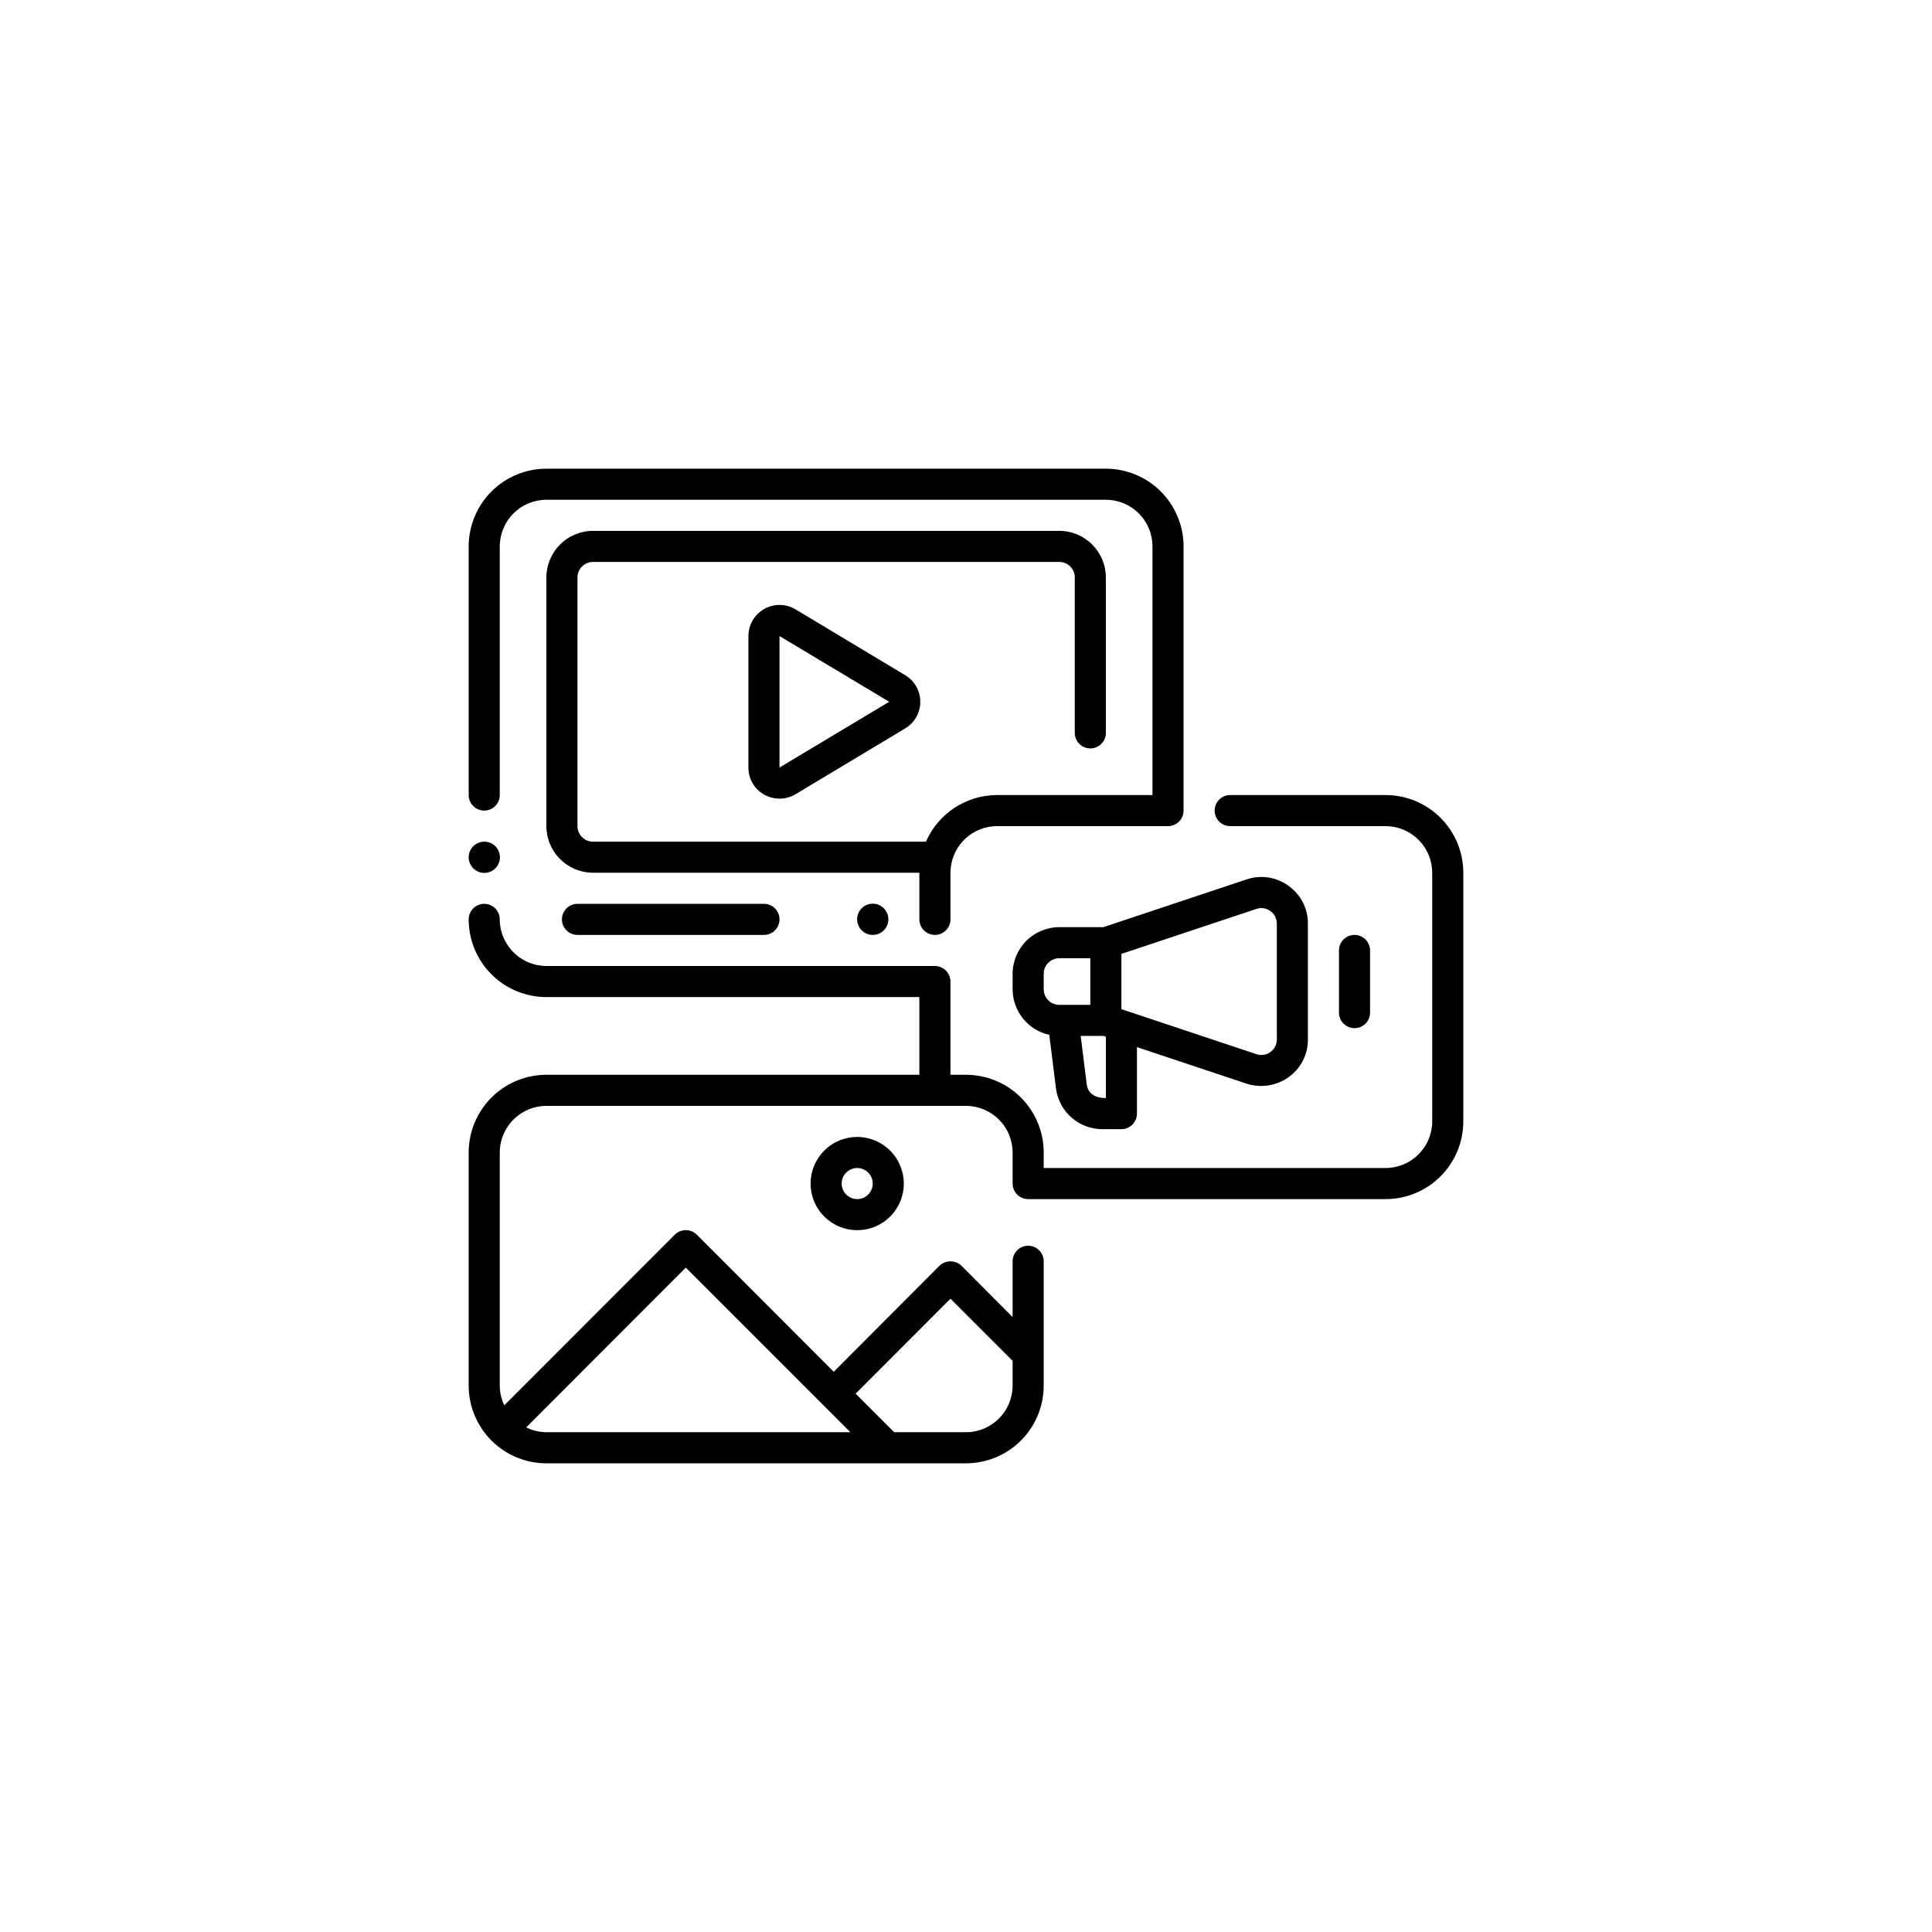 <svg xmlns="http://www.w3.org/2000/svg" xmlns:xlink="http://www.w3.org/1999/xlink" width="1080" zoomAndPan="magnify" viewBox="0 0 810 810" height="1080" preserveAspectRatio="xMidYMid meet" version="1.0"><defs><clipPath id="61aee55f05"><path d="M 196.496 196.496 L 497 196.496 L 497 392 L 196.496 392 Z M 196.496 196.496 " clip-rule="nonzero"/></clipPath><clipPath id="f7904c3ad7"><path d="M 196.496 333 L 613.496 333 L 613.496 613.496 L 196.496 613.496 Z M 196.496 333 " clip-rule="nonzero"/></clipPath><clipPath id="c71933dee5"><path d="M 196.496 352 L 210 352 L 210 366 L 196.496 366 Z M 196.496 352 " clip-rule="nonzero"/></clipPath></defs><g clip-path="url(#61aee55f05)"><path fill="#000000" d="M 203.012 339.84 C 203.441 339.84 203.863 339.801 204.285 339.715 C 204.703 339.633 205.109 339.508 205.508 339.344 C 205.902 339.184 206.277 338.98 206.633 338.742 C 206.988 338.504 207.316 338.234 207.621 337.934 C 207.922 337.629 208.191 337.301 208.43 336.945 C 208.668 336.59 208.871 336.215 209.031 335.82 C 209.195 335.422 209.32 335.016 209.402 334.598 C 209.488 334.176 209.527 333.754 209.527 333.324 L 209.527 229.074 C 209.527 228.434 209.562 227.797 209.625 227.16 C 209.688 226.523 209.781 225.891 209.906 225.262 C 210.035 224.637 210.188 224.016 210.375 223.402 C 210.562 222.793 210.777 222.191 211.023 221.598 C 211.27 221.008 211.543 220.43 211.844 219.867 C 212.145 219.301 212.473 218.754 212.828 218.223 C 213.188 217.688 213.566 217.176 213.973 216.68 C 214.379 216.188 214.809 215.715 215.262 215.262 C 215.715 214.809 216.188 214.379 216.68 213.973 C 217.176 213.566 217.688 213.188 218.223 212.828 C 218.754 212.473 219.301 212.145 219.867 211.844 C 220.43 211.543 221.008 211.27 221.598 211.023 C 222.191 210.777 222.793 210.562 223.402 210.375 C 224.016 210.188 224.637 210.035 225.262 209.906 C 225.891 209.781 226.523 209.688 227.16 209.625 C 227.797 209.562 228.434 209.527 229.074 209.527 L 463.637 209.527 C 464.277 209.527 464.918 209.562 465.555 209.625 C 466.191 209.688 466.82 209.781 467.449 209.906 C 468.078 210.035 468.695 210.188 469.309 210.375 C 469.922 210.562 470.523 210.777 471.113 211.023 C 471.707 211.27 472.281 211.543 472.848 211.844 C 473.41 212.145 473.961 212.473 474.492 212.828 C 475.023 213.188 475.539 213.566 476.031 213.973 C 476.527 214.379 477 214.809 477.453 215.262 C 477.906 215.715 478.336 216.188 478.742 216.68 C 479.145 217.176 479.527 217.688 479.883 218.223 C 480.238 218.754 480.566 219.301 480.871 219.867 C 481.172 220.43 481.445 221.008 481.691 221.598 C 481.938 222.191 482.152 222.793 482.336 223.402 C 482.523 224.016 482.68 224.637 482.805 225.262 C 482.93 225.891 483.023 226.523 483.09 227.16 C 483.152 227.797 483.184 228.434 483.184 229.074 L 483.184 333.324 L 418.027 333.324 C 416.453 333.328 414.887 333.445 413.332 333.672 C 411.773 333.902 410.238 334.242 408.73 334.695 C 407.223 335.148 405.754 335.707 404.328 336.371 C 402.898 337.035 401.527 337.797 400.211 338.66 C 398.895 339.523 397.648 340.477 396.469 341.523 C 395.289 342.566 394.191 343.691 393.176 344.895 C 392.16 346.098 391.238 347.367 390.406 348.703 C 389.574 350.039 388.844 351.43 388.215 352.871 L 248.621 352.871 C 248.195 352.871 247.77 352.828 247.352 352.746 C 246.934 352.664 246.523 352.539 246.129 352.375 C 245.734 352.211 245.359 352.012 245.004 351.773 C 244.648 351.535 244.32 351.266 244.016 350.961 C 243.715 350.66 243.445 350.332 243.207 349.977 C 242.969 349.621 242.77 349.242 242.605 348.848 C 242.441 348.453 242.316 348.047 242.234 347.629 C 242.148 347.207 242.105 346.785 242.105 346.355 L 242.105 242.105 C 242.105 241.68 242.148 241.254 242.234 240.836 C 242.316 240.418 242.441 240.008 242.605 239.613 C 242.77 239.219 242.969 238.844 243.207 238.488 C 243.445 238.133 243.715 237.805 244.016 237.5 C 244.32 237.199 244.648 236.93 245.004 236.691 C 245.359 236.453 245.734 236.254 246.129 236.09 C 246.523 235.926 246.934 235.801 247.352 235.719 C 247.77 235.633 248.195 235.59 248.621 235.59 L 444.09 235.59 C 444.52 235.59 444.941 235.633 445.363 235.719 C 445.781 235.801 446.188 235.926 446.582 236.09 C 446.977 236.254 447.355 236.453 447.711 236.691 C 448.066 236.93 448.395 237.199 448.695 237.5 C 449 237.805 449.27 238.133 449.508 238.488 C 449.742 238.844 449.945 239.219 450.109 239.613 C 450.273 240.008 450.395 240.418 450.48 240.836 C 450.562 241.254 450.605 241.68 450.605 242.105 L 450.605 307.262 C 450.605 307.691 450.648 308.113 450.73 308.535 C 450.816 308.953 450.938 309.359 451.102 309.758 C 451.266 310.152 451.469 310.527 451.703 310.883 C 451.941 311.238 452.211 311.566 452.516 311.871 C 452.816 312.172 453.148 312.441 453.504 312.68 C 453.859 312.918 454.234 313.117 454.629 313.281 C 455.023 313.445 455.43 313.57 455.852 313.652 C 456.27 313.738 456.695 313.777 457.121 313.777 C 457.551 313.777 457.973 313.738 458.395 313.652 C 458.812 313.57 459.219 313.445 459.617 313.281 C 460.012 313.117 460.387 312.918 460.742 312.68 C 461.098 312.441 461.426 312.172 461.73 311.871 C 462.031 311.566 462.301 311.238 462.539 310.883 C 462.777 310.527 462.977 310.152 463.141 309.758 C 463.305 309.359 463.43 308.953 463.512 308.535 C 463.598 308.113 463.637 307.691 463.637 307.262 L 463.637 242.105 C 463.637 241.465 463.605 240.828 463.543 240.191 C 463.477 239.555 463.383 238.922 463.258 238.293 C 463.133 237.668 462.977 237.047 462.789 236.434 C 462.605 235.824 462.391 235.223 462.145 234.629 C 461.898 234.039 461.625 233.461 461.324 232.898 C 461.02 232.332 460.691 231.785 460.336 231.254 C 459.98 230.719 459.598 230.207 459.195 229.711 C 458.789 229.219 458.359 228.746 457.906 228.293 C 457.453 227.84 456.98 227.41 456.484 227.004 C 455.988 226.598 455.477 226.219 454.945 225.859 C 454.414 225.504 453.863 225.176 453.301 224.875 C 452.734 224.574 452.16 224.301 451.566 224.055 C 450.977 223.809 450.375 223.594 449.762 223.406 C 449.148 223.219 448.531 223.066 447.902 222.938 C 447.273 222.812 446.645 222.719 446.008 222.656 C 445.371 222.594 444.73 222.559 444.09 222.559 L 248.621 222.559 C 247.98 222.559 247.344 222.594 246.707 222.656 C 246.07 222.719 245.438 222.812 244.809 222.938 C 244.184 223.066 243.562 223.219 242.949 223.406 C 242.34 223.594 241.738 223.809 241.145 224.055 C 240.555 224.301 239.977 224.574 239.414 224.875 C 238.848 225.176 238.301 225.504 237.77 225.859 C 237.234 226.219 236.723 226.598 236.227 227.004 C 235.734 227.41 235.262 227.84 234.809 228.293 C 234.355 228.746 233.926 229.219 233.52 229.711 C 233.113 230.207 232.734 230.719 232.375 231.254 C 232.02 231.785 231.691 232.332 231.391 232.898 C 231.09 233.461 230.816 234.039 230.57 234.629 C 230.324 235.223 230.109 235.824 229.922 236.434 C 229.734 237.047 229.582 237.668 229.453 238.293 C 229.328 238.922 229.234 239.555 229.172 240.191 C 229.109 240.828 229.074 241.465 229.074 242.105 L 229.074 346.355 C 229.074 346.996 229.109 347.637 229.172 348.273 C 229.234 348.91 229.328 349.539 229.453 350.168 C 229.582 350.797 229.734 351.414 229.922 352.027 C 230.109 352.641 230.324 353.242 230.57 353.832 C 230.816 354.426 231.09 355 231.391 355.566 C 231.691 356.129 232.02 356.68 232.375 357.211 C 232.734 357.742 233.113 358.258 233.52 358.75 C 233.926 359.246 234.355 359.719 234.809 360.172 C 235.262 360.625 235.734 361.055 236.227 361.461 C 236.723 361.863 237.234 362.246 237.77 362.602 C 238.301 362.957 238.848 363.285 239.414 363.59 C 239.977 363.891 240.555 364.164 241.145 364.41 C 241.738 364.656 242.34 364.871 242.949 365.055 C 243.562 365.242 244.184 365.398 244.809 365.523 C 245.438 365.648 246.07 365.742 246.707 365.809 C 247.344 365.871 247.98 365.902 248.621 365.902 L 385.449 365.902 L 385.449 385.449 C 385.449 385.879 385.492 386.301 385.574 386.723 C 385.66 387.141 385.781 387.547 385.945 387.945 C 386.109 388.34 386.312 388.715 386.547 389.07 C 386.785 389.426 387.055 389.754 387.359 390.059 C 387.66 390.359 387.992 390.629 388.348 390.867 C 388.703 391.105 389.078 391.305 389.473 391.469 C 389.867 391.633 390.273 391.758 390.695 391.84 C 391.113 391.926 391.539 391.965 391.965 391.965 C 392.395 391.965 392.816 391.926 393.238 391.84 C 393.656 391.758 394.062 391.633 394.461 391.469 C 394.855 391.305 395.23 391.105 395.586 390.867 C 395.941 390.629 396.27 390.359 396.574 390.059 C 396.875 389.754 397.145 389.426 397.383 389.07 C 397.621 388.715 397.82 388.34 397.984 387.945 C 398.148 387.547 398.273 387.141 398.355 386.723 C 398.441 386.301 398.48 385.879 398.48 385.449 L 398.48 365.902 C 398.48 365.262 398.516 364.625 398.578 363.988 C 398.641 363.352 398.734 362.719 398.859 362.09 C 398.988 361.465 399.141 360.844 399.328 360.23 C 399.516 359.621 399.73 359.02 399.977 358.426 C 400.223 357.836 400.496 357.258 400.797 356.695 C 401.098 356.129 401.426 355.582 401.781 355.051 C 402.141 354.516 402.52 354.004 402.926 353.508 C 403.332 353.016 403.762 352.543 404.215 352.09 C 404.668 351.637 405.141 351.207 405.633 350.801 C 406.129 350.395 406.641 350.016 407.176 349.656 C 407.707 349.301 408.254 348.973 408.82 348.672 C 409.383 348.371 409.961 348.098 410.551 347.852 C 411.145 347.605 411.746 347.391 412.355 347.203 C 412.969 347.016 413.59 346.863 414.215 346.734 C 414.844 346.609 415.477 346.516 416.113 346.453 C 416.75 346.391 417.387 346.355 418.027 346.355 L 489.699 346.355 C 490.129 346.355 490.551 346.316 490.973 346.23 C 491.391 346.148 491.797 346.023 492.195 345.859 C 492.59 345.699 492.965 345.496 493.32 345.258 C 493.676 345.02 494.004 344.75 494.309 344.449 C 494.609 344.145 494.879 343.816 495.117 343.461 C 495.355 343.105 495.559 342.73 495.719 342.336 C 495.883 341.938 496.008 341.531 496.09 341.113 C 496.176 340.691 496.215 340.27 496.215 339.84 L 496.215 229.074 C 496.215 228.008 496.16 226.945 496.055 225.883 C 495.949 224.82 495.793 223.77 495.582 222.723 C 495.375 221.676 495.113 220.645 494.805 219.621 C 494.496 218.602 494.137 217.598 493.727 216.613 C 493.316 215.629 492.863 214.664 492.359 213.727 C 491.855 212.785 491.309 211.871 490.715 210.984 C 490.121 210.098 489.488 209.242 488.809 208.418 C 488.133 207.594 487.418 206.805 486.664 206.051 C 485.91 205.297 485.121 204.582 484.297 203.902 C 483.473 203.227 482.613 202.59 481.727 202 C 480.84 201.406 479.93 200.859 478.988 200.355 C 478.047 199.852 477.086 199.395 476.098 198.988 C 475.113 198.578 474.109 198.219 473.09 197.91 C 472.07 197.598 471.035 197.34 469.992 197.129 C 468.945 196.922 467.891 196.762 466.828 196.656 C 465.77 196.551 464.703 196.5 463.637 196.496 L 229.074 196.496 C 228.008 196.5 226.945 196.551 225.883 196.656 C 224.82 196.762 223.77 196.922 222.723 197.129 C 221.676 197.34 220.645 197.598 219.621 197.91 C 218.602 198.219 217.598 198.578 216.613 198.988 C 215.629 199.395 214.664 199.852 213.727 200.355 C 212.785 200.859 211.871 201.406 210.984 202 C 210.098 202.59 209.242 203.227 208.418 203.902 C 207.594 204.582 206.805 205.297 206.051 206.051 C 205.297 206.805 204.582 207.594 203.902 208.418 C 203.227 209.242 202.59 210.098 202 210.984 C 201.406 211.871 200.859 212.785 200.355 213.727 C 199.852 214.664 199.395 215.629 198.988 216.613 C 198.578 217.598 198.219 218.602 197.91 219.621 C 197.598 220.645 197.34 221.676 197.129 222.723 C 196.922 223.77 196.762 224.82 196.656 225.883 C 196.551 226.945 196.5 228.008 196.496 229.074 L 196.496 333.324 C 196.496 333.754 196.539 334.176 196.621 334.598 C 196.707 335.016 196.828 335.422 196.992 335.82 C 197.156 336.215 197.355 336.59 197.594 336.945 C 197.832 337.301 198.102 337.629 198.406 337.934 C 198.707 338.234 199.035 338.504 199.391 338.742 C 199.75 338.98 200.125 339.184 200.52 339.344 C 200.914 339.508 201.32 339.633 201.742 339.715 C 202.16 339.801 202.586 339.84 203.012 339.84 Z M 203.012 339.84 " fill-opacity="1" fill-rule="nonzero"/></g><path fill="#000000" d="M 379.52 283.09 L 333.52 255.465 C 332.531 254.871 331.48 254.418 330.371 254.105 C 329.258 253.793 328.125 253.629 326.973 253.617 C 325.82 253.605 324.684 253.742 323.566 254.031 C 322.449 254.32 321.391 254.75 320.387 255.316 C 319.383 255.887 318.473 256.578 317.652 257.391 C 316.832 258.199 316.129 259.105 315.551 260.102 C 314.969 261.098 314.527 262.156 314.23 263.27 C 313.93 264.383 313.777 265.516 313.777 266.672 L 313.777 321.793 C 313.773 322.945 313.918 324.078 314.211 325.191 C 314.508 326.305 314.945 327.359 315.523 328.355 C 316.102 329.355 316.805 330.258 317.621 331.066 C 318.441 331.875 319.355 332.562 320.359 333.129 C 321.367 333.695 322.43 334.121 323.547 334.41 C 324.664 334.699 325.801 334.836 326.957 334.824 C 328.113 334.812 329.246 334.652 330.359 334.344 C 331.473 334.035 332.527 333.586 333.52 333 L 379.52 305.375 C 380 305.086 380.461 304.77 380.898 304.426 C 381.336 304.078 381.754 303.703 382.145 303.305 C 382.535 302.906 382.898 302.48 383.234 302.035 C 383.57 301.59 383.875 301.121 384.152 300.637 C 384.426 300.148 384.672 299.648 384.883 299.129 C 385.094 298.613 385.27 298.082 385.41 297.543 C 385.555 297.004 385.66 296.457 385.734 295.902 C 385.805 295.348 385.84 294.789 385.84 294.23 C 385.84 293.672 385.805 293.117 385.734 292.562 C 385.66 292.008 385.555 291.461 385.41 290.918 C 385.27 290.379 385.094 289.852 384.883 289.332 C 384.672 288.816 384.426 288.312 384.152 287.828 C 383.875 287.34 383.57 286.875 383.234 286.426 C 382.898 285.98 382.535 285.559 382.145 285.156 C 381.754 284.758 381.336 284.387 380.898 284.039 C 380.461 283.691 380 283.375 379.52 283.09 Z M 326.809 321.793 L 326.809 266.672 L 372.809 294.23 Z M 326.809 321.793 " fill-opacity="1" fill-rule="nonzero"/><path fill="#000000" d="M 372.453 385.418 C 372.453 385.848 372.41 386.273 372.324 386.695 C 372.242 387.117 372.117 387.527 371.953 387.922 C 371.789 388.32 371.586 388.699 371.348 389.055 C 371.109 389.414 370.836 389.742 370.535 390.047 C 370.23 390.352 369.898 390.625 369.543 390.863 C 369.184 391.102 368.805 391.305 368.41 391.469 C 368.012 391.633 367.602 391.758 367.18 391.84 C 366.758 391.926 366.332 391.965 365.902 391.965 C 365.473 391.965 365.047 391.926 364.625 391.84 C 364.203 391.758 363.793 391.633 363.398 391.469 C 363 391.305 362.621 391.102 362.266 390.863 C 361.906 390.625 361.578 390.352 361.273 390.047 C 360.969 389.742 360.699 389.414 360.457 389.055 C 360.219 388.699 360.02 388.32 359.855 387.922 C 359.688 387.527 359.566 387.117 359.48 386.695 C 359.398 386.273 359.355 385.848 359.355 385.418 C 359.355 384.988 359.398 384.562 359.48 384.141 C 359.566 383.719 359.688 383.309 359.855 382.91 C 360.02 382.516 360.219 382.137 360.457 381.781 C 360.699 381.422 360.969 381.09 361.273 380.789 C 361.578 380.484 361.906 380.211 362.266 379.973 C 362.621 379.734 363 379.531 363.398 379.367 C 363.793 379.203 364.203 379.078 364.625 378.996 C 365.047 378.91 365.473 378.871 365.902 378.871 C 366.332 378.871 366.758 378.91 367.18 378.996 C 367.602 379.078 368.012 379.203 368.41 379.367 C 368.805 379.531 369.184 379.734 369.543 379.973 C 369.898 380.211 370.23 380.484 370.535 380.789 C 370.836 381.09 371.109 381.422 371.348 381.781 C 371.586 382.137 371.789 382.516 371.953 382.91 C 372.117 383.309 372.242 383.719 372.324 384.141 C 372.41 384.562 372.453 384.988 372.453 385.418 Z M 372.453 385.418 " fill-opacity="1" fill-rule="nonzero"/><path fill="#000000" d="M 242.105 378.934 C 241.68 378.934 241.254 378.977 240.836 379.059 C 240.414 379.145 240.008 379.266 239.613 379.43 C 239.219 379.594 238.844 379.797 238.488 380.031 C 238.133 380.27 237.801 380.539 237.5 380.844 C 237.195 381.145 236.926 381.477 236.688 381.832 C 236.453 382.188 236.25 382.562 236.086 382.957 C 235.922 383.352 235.801 383.758 235.715 384.18 C 235.633 384.598 235.59 385.023 235.59 385.449 C 235.59 385.879 235.633 386.301 235.715 386.723 C 235.801 387.141 235.922 387.547 236.086 387.945 C 236.25 388.34 236.453 388.715 236.688 389.07 C 236.926 389.426 237.195 389.754 237.5 390.059 C 237.801 390.359 238.133 390.629 238.488 390.867 C 238.844 391.105 239.219 391.305 239.613 391.469 C 240.008 391.633 240.414 391.758 240.836 391.84 C 241.254 391.926 241.68 391.965 242.105 391.965 L 320.293 391.965 C 320.723 391.965 321.145 391.926 321.566 391.84 C 321.984 391.758 322.391 391.633 322.789 391.469 C 323.184 391.305 323.559 391.105 323.914 390.867 C 324.27 390.629 324.598 390.359 324.902 390.059 C 325.203 389.754 325.473 389.426 325.711 389.07 C 325.949 388.715 326.148 388.34 326.312 387.945 C 326.477 387.547 326.602 387.141 326.684 386.723 C 326.77 386.301 326.809 385.879 326.809 385.449 C 326.809 385.023 326.77 384.598 326.684 384.18 C 326.602 383.758 326.477 383.352 326.312 382.957 C 326.148 382.562 325.949 382.188 325.711 381.832 C 325.473 381.477 325.203 381.145 324.902 380.844 C 324.598 380.539 324.27 380.27 323.914 380.031 C 323.559 379.797 323.184 379.594 322.789 379.43 C 322.391 379.266 321.984 379.145 321.566 379.059 C 321.145 378.977 320.723 378.934 320.293 378.934 Z M 242.105 378.934 " fill-opacity="1" fill-rule="nonzero"/><g clip-path="url(#f7904c3ad7)"><path fill="#000000" d="M 580.918 333.324 L 515.762 333.324 C 515.336 333.324 514.91 333.367 514.492 333.449 C 514.07 333.535 513.664 333.656 513.27 333.82 C 512.875 333.984 512.5 334.188 512.145 334.422 C 511.785 334.66 511.457 334.93 511.156 335.234 C 510.852 335.535 510.582 335.867 510.344 336.223 C 510.109 336.578 509.906 336.953 509.742 337.348 C 509.578 337.742 509.457 338.148 509.371 338.57 C 509.289 338.988 509.246 339.414 509.246 339.84 C 509.246 340.27 509.289 340.691 509.371 341.113 C 509.457 341.531 509.578 341.938 509.742 342.336 C 509.906 342.73 510.109 343.105 510.344 343.461 C 510.582 343.816 510.852 344.145 511.156 344.449 C 511.457 344.75 511.785 345.02 512.145 345.258 C 512.5 345.496 512.875 345.695 513.27 345.859 C 513.664 346.023 514.07 346.148 514.492 346.23 C 514.91 346.316 515.336 346.355 515.762 346.355 L 580.918 346.355 C 581.559 346.359 582.195 346.391 582.832 346.457 C 583.469 346.52 584.102 346.617 584.727 346.742 C 585.355 346.867 585.977 347.023 586.586 347.211 C 587.199 347.398 587.801 347.613 588.391 347.859 C 588.98 348.105 589.559 348.379 590.121 348.68 C 590.688 348.984 591.234 349.312 591.766 349.668 C 592.297 350.023 592.809 350.406 593.305 350.812 C 593.797 351.219 594.273 351.645 594.723 352.098 C 595.176 352.551 595.605 353.023 596.012 353.52 C 596.418 354.012 596.797 354.527 597.152 355.059 C 597.512 355.59 597.84 356.137 598.141 356.699 C 598.441 357.266 598.719 357.84 598.961 358.434 C 599.207 359.023 599.426 359.625 599.613 360.234 C 599.797 360.848 599.953 361.469 600.082 362.094 C 600.207 362.723 600.301 363.352 600.367 363.988 C 600.43 364.625 600.465 365.266 600.465 365.902 L 600.465 470.152 C 600.465 470.793 600.43 471.43 600.367 472.066 C 600.301 472.703 600.207 473.336 600.082 473.961 C 599.953 474.59 599.797 475.211 599.613 475.82 C 599.426 476.434 599.207 477.035 598.961 477.625 C 598.719 478.215 598.441 478.793 598.141 479.355 C 597.84 479.922 597.512 480.469 597.152 481 C 596.797 481.531 596.418 482.043 596.012 482.539 C 595.605 483.031 595.176 483.508 594.723 483.957 C 594.273 484.41 593.797 484.84 593.305 485.246 C 592.809 485.652 592.297 486.031 591.766 486.387 C 591.234 486.746 590.688 487.074 590.121 487.375 C 589.559 487.676 588.98 487.953 588.391 488.195 C 587.801 488.441 587.199 488.66 586.586 488.848 C 585.977 489.031 585.355 489.188 584.727 489.316 C 584.102 489.441 583.469 489.535 582.832 489.602 C 582.195 489.664 581.559 489.699 580.918 489.699 L 437.574 489.699 L 437.574 483.184 C 437.574 482.117 437.523 481.055 437.418 479.992 C 437.312 478.93 437.156 477.875 436.949 476.828 C 436.738 475.785 436.48 474.75 436.168 473.73 C 435.859 472.707 435.5 471.703 435.094 470.719 C 434.684 469.734 434.227 468.77 433.727 467.828 C 433.223 466.891 432.676 465.977 432.082 465.09 C 431.488 464.199 430.855 463.344 430.176 462.52 C 429.5 461.695 428.785 460.906 428.031 460.152 C 427.277 459.398 426.484 458.684 425.66 458.004 C 424.836 457.328 423.98 456.695 423.094 456.102 C 422.207 455.508 421.293 454.961 420.352 454.457 C 419.41 453.953 418.449 453.5 417.461 453.09 C 416.477 452.68 415.473 452.32 414.453 452.012 C 413.434 451.703 412.398 451.441 411.352 451.234 C 410.305 451.027 409.25 450.871 408.191 450.766 C 407.129 450.66 406.062 450.605 404.996 450.605 L 398.48 450.605 L 398.48 411.512 C 398.48 411.086 398.438 410.66 398.352 410.242 C 398.27 409.824 398.145 409.418 397.98 409.023 C 397.816 408.629 397.617 408.254 397.379 407.898 C 397.141 407.543 396.871 407.215 396.566 406.91 C 396.266 406.609 395.938 406.34 395.582 406.102 C 395.227 405.863 394.852 405.664 394.457 405.5 C 394.062 405.336 393.656 405.211 393.234 405.125 C 392.816 405.043 392.395 405 391.965 404.996 L 229.074 404.996 C 228.438 404.996 227.797 404.961 227.16 404.898 C 226.523 404.832 225.895 404.738 225.266 404.613 C 224.641 404.484 224.02 404.328 223.406 404.145 C 222.797 403.957 222.195 403.738 221.605 403.492 C 221.012 403.25 220.438 402.973 219.871 402.672 C 219.309 402.371 218.762 402.043 218.23 401.684 C 217.699 401.328 217.184 400.949 216.691 400.543 C 216.195 400.137 215.723 399.707 215.27 399.254 C 214.816 398.805 214.391 398.328 213.984 397.836 C 213.578 397.34 213.195 396.828 212.84 396.297 C 212.484 395.766 212.156 395.219 211.852 394.652 C 211.551 394.09 211.277 393.512 211.031 392.922 C 210.785 392.332 210.57 391.73 210.383 391.117 C 210.195 390.508 210.039 389.887 209.914 389.258 C 209.789 388.633 209.691 388 209.629 387.363 C 209.562 386.727 209.531 386.09 209.527 385.449 C 209.527 385.023 209.488 384.598 209.402 384.18 C 209.32 383.758 209.195 383.352 209.031 382.957 C 208.867 382.562 208.668 382.188 208.43 381.832 C 208.191 381.477 207.922 381.145 207.621 380.844 C 207.316 380.539 206.988 380.27 206.633 380.031 C 206.277 379.797 205.902 379.594 205.508 379.43 C 205.109 379.266 204.703 379.145 204.285 379.059 C 203.863 378.977 203.441 378.934 203.012 378.934 C 202.586 378.934 202.16 378.977 201.742 379.059 C 201.32 379.145 200.914 379.266 200.52 379.43 C 200.125 379.594 199.75 379.797 199.395 380.031 C 199.039 380.27 198.707 380.539 198.406 380.844 C 198.102 381.145 197.832 381.477 197.594 381.832 C 197.359 382.188 197.156 382.562 196.992 382.957 C 196.828 383.352 196.707 383.758 196.621 384.18 C 196.539 384.598 196.496 385.023 196.496 385.449 C 196.496 386.516 196.551 387.582 196.656 388.645 C 196.762 389.703 196.918 390.758 197.125 391.805 C 197.332 392.852 197.594 393.887 197.902 394.906 C 198.211 395.926 198.57 396.93 198.98 397.914 C 199.387 398.902 199.844 399.863 200.348 400.805 C 200.852 401.746 201.398 402.66 201.992 403.547 C 202.586 404.434 203.219 405.289 203.895 406.113 C 204.574 406.938 205.289 407.73 206.043 408.484 C 206.797 409.238 207.586 409.953 208.41 410.629 C 209.234 411.309 210.09 411.941 210.98 412.535 C 211.867 413.129 212.781 413.676 213.719 414.18 C 214.66 414.68 215.625 415.137 216.609 415.547 C 217.594 415.953 218.598 416.312 219.621 416.621 C 220.641 416.934 221.676 417.191 222.719 417.402 C 223.766 417.609 224.82 417.766 225.883 417.871 C 226.945 417.977 228.008 418.027 229.074 418.027 L 385.449 418.027 L 385.449 450.605 L 229.074 450.605 C 228.008 450.605 226.945 450.66 225.883 450.766 C 224.82 450.871 223.766 451.027 222.719 451.234 C 221.676 451.441 220.641 451.703 219.621 452.012 C 218.598 452.32 217.594 452.68 216.609 453.09 C 215.625 453.496 214.66 453.953 213.719 454.457 C 212.781 454.961 211.867 455.508 210.98 456.102 C 210.09 456.695 209.234 457.328 208.41 458.004 C 207.586 458.684 206.797 459.398 206.043 460.152 C 205.289 460.906 204.574 461.695 203.895 462.52 C 203.219 463.344 202.586 464.199 201.992 465.09 C 201.398 465.977 200.852 466.891 200.348 467.828 C 199.844 468.77 199.387 469.734 198.98 470.719 C 198.57 471.703 198.211 472.707 197.902 473.73 C 197.594 474.75 197.332 475.785 197.125 476.828 C 196.918 477.875 196.762 478.93 196.656 479.992 C 196.551 481.055 196.496 482.117 196.496 483.184 L 196.496 580.918 C 196.496 581.984 196.551 583.051 196.656 584.113 C 196.762 585.172 196.918 586.227 197.125 587.273 C 197.332 588.32 197.594 589.355 197.902 590.375 C 198.211 591.395 198.57 592.398 198.98 593.383 C 199.387 594.371 199.844 595.332 200.348 596.273 C 200.852 597.215 201.398 598.129 201.992 599.016 C 202.586 599.902 203.219 600.758 203.895 601.582 C 204.574 602.406 205.289 603.199 206.043 603.953 C 206.797 604.707 207.586 605.422 208.41 606.098 C 209.234 606.777 210.09 607.41 210.98 608.004 C 211.867 608.598 212.781 609.145 213.719 609.648 C 214.66 610.148 215.625 610.605 216.609 611.016 C 217.594 611.422 218.598 611.781 219.621 612.09 C 220.641 612.402 221.676 612.66 222.719 612.871 C 223.766 613.078 224.82 613.234 225.883 613.34 C 226.945 613.445 228.008 613.496 229.074 613.496 L 404.996 613.496 C 406.062 613.496 407.129 613.445 408.191 613.34 C 409.25 613.234 410.305 613.078 411.352 612.871 C 412.398 612.66 413.434 612.402 414.453 612.09 C 415.473 611.781 416.477 611.422 417.461 611.016 C 418.449 610.605 419.41 610.148 420.352 609.648 C 421.293 609.145 422.207 608.598 423.094 608.004 C 423.98 607.41 424.836 606.777 425.66 606.098 C 426.484 605.422 427.277 604.707 428.031 603.953 C 428.785 603.199 429.5 602.406 430.176 601.582 C 430.855 600.758 431.488 599.902 432.082 599.016 C 432.676 598.129 433.223 597.215 433.727 596.273 C 434.227 595.332 434.684 594.371 435.094 593.383 C 435.5 592.398 435.859 591.395 436.168 590.375 C 436.48 589.355 436.738 588.32 436.949 587.273 C 437.156 586.227 437.312 585.172 437.418 584.113 C 437.523 583.051 437.574 581.984 437.574 580.918 L 437.574 528.793 C 437.574 528.367 437.535 527.941 437.449 527.523 C 437.367 527.102 437.242 526.695 437.078 526.301 C 436.914 525.906 436.715 525.531 436.477 525.176 C 436.238 524.82 435.969 524.488 435.668 524.188 C 435.363 523.883 435.035 523.613 434.68 523.375 C 434.324 523.141 433.949 522.938 433.555 522.773 C 433.156 522.609 432.75 522.488 432.332 522.402 C 431.91 522.32 431.488 522.277 431.059 522.277 C 430.633 522.277 430.207 522.32 429.789 522.402 C 429.367 522.488 428.961 522.609 428.566 522.773 C 428.172 522.938 427.797 523.141 427.441 523.375 C 427.086 523.613 426.754 523.883 426.453 524.188 C 426.148 524.488 425.879 524.82 425.641 525.176 C 425.406 525.531 425.203 525.906 425.039 526.301 C 424.875 526.695 424.754 527.102 424.668 527.523 C 424.586 527.941 424.543 528.367 424.543 528.793 L 424.543 552.184 L 403.109 530.684 C 402.801 530.387 402.465 530.125 402.105 529.895 C 401.746 529.664 401.371 529.469 400.973 529.309 C 400.578 529.148 400.172 529.027 399.75 528.949 C 399.332 528.867 398.91 528.828 398.48 528.828 C 398.055 528.828 397.633 528.867 397.211 528.949 C 396.793 529.027 396.387 529.148 395.988 529.309 C 395.594 529.469 395.215 529.664 394.855 529.895 C 394.496 530.125 394.164 530.387 393.855 530.684 L 349.551 575.121 L 292.148 517.652 C 291.844 517.352 291.512 517.082 291.152 516.844 C 290.797 516.605 290.418 516.406 290.023 516.242 C 289.625 516.078 289.215 515.953 288.797 515.871 C 288.375 515.789 287.949 515.746 287.52 515.746 C 287.09 515.746 286.668 515.789 286.246 515.871 C 285.824 515.953 285.414 516.078 285.02 516.242 C 284.621 516.406 284.246 516.605 283.887 516.844 C 283.531 517.082 283.199 517.352 282.895 517.652 L 211.418 589.195 C 210.18 586.574 209.551 583.816 209.527 580.918 L 209.527 483.184 C 209.531 482.547 209.562 481.906 209.629 481.27 C 209.691 480.633 209.789 480.004 209.914 479.375 C 210.039 478.75 210.195 478.129 210.383 477.516 C 210.57 476.906 210.785 476.305 211.031 475.715 C 211.277 475.121 211.551 474.547 211.852 473.98 C 212.156 473.418 212.484 472.871 212.84 472.34 C 213.195 471.809 213.578 471.293 213.984 470.801 C 214.391 470.305 214.816 469.832 215.27 469.379 C 215.723 468.926 216.195 468.5 216.691 468.094 C 217.184 467.688 217.699 467.305 218.23 466.949 C 218.762 466.594 219.309 466.266 219.871 465.961 C 220.438 465.66 221.012 465.387 221.605 465.141 C 222.195 464.895 222.797 464.68 223.406 464.492 C 224.02 464.305 224.641 464.148 225.266 464.023 C 225.895 463.898 226.523 463.801 227.16 463.738 C 227.797 463.672 228.438 463.641 229.074 463.637 L 404.996 463.637 C 405.637 463.641 406.273 463.672 406.91 463.738 C 407.547 463.801 408.18 463.898 408.805 464.023 C 409.434 464.148 410.055 464.305 410.664 464.492 C 411.277 464.68 411.879 464.895 412.469 465.141 C 413.059 465.387 413.637 465.66 414.199 465.961 C 414.766 466.266 415.312 466.594 415.844 466.949 C 416.375 467.305 416.887 467.688 417.383 468.094 C 417.875 468.5 418.352 468.926 418.801 469.379 C 419.254 469.832 419.684 470.305 420.09 470.801 C 420.496 471.293 420.875 471.809 421.23 472.34 C 421.59 472.871 421.918 473.418 422.219 473.98 C 422.52 474.547 422.797 475.121 423.039 475.715 C 423.285 476.305 423.504 476.906 423.691 477.516 C 423.875 478.129 424.031 478.75 424.16 479.375 C 424.285 480.004 424.379 480.633 424.445 481.27 C 424.508 481.906 424.543 482.547 424.543 483.184 L 424.543 496.215 C 424.547 496.645 424.59 497.066 424.672 497.484 C 424.758 497.906 424.883 498.312 425.047 498.707 C 425.211 499.102 425.41 499.477 425.648 499.832 C 425.887 500.188 426.156 500.516 426.457 500.816 C 426.762 501.121 427.09 501.391 427.445 501.629 C 427.801 501.867 428.176 502.066 428.57 502.23 C 428.965 502.395 429.371 502.52 429.789 502.602 C 430.207 502.688 430.633 502.73 431.059 502.73 L 580.918 502.73 C 581.984 502.73 583.051 502.68 584.113 502.574 C 585.172 502.469 586.227 502.312 587.273 502.105 C 588.32 501.895 589.355 501.637 590.375 501.324 C 591.395 501.016 592.398 500.656 593.383 500.25 C 594.371 499.84 595.332 499.383 596.273 498.883 C 597.215 498.379 598.129 497.832 599.016 497.238 C 599.902 496.645 600.758 496.012 601.582 495.332 C 602.406 494.656 603.199 493.941 603.953 493.188 C 604.707 492.434 605.422 491.641 606.098 490.816 C 606.777 489.992 607.41 489.137 608.004 488.25 C 608.598 487.363 609.145 486.449 609.648 485.508 C 610.148 484.566 610.605 483.605 611.016 482.617 C 611.422 481.633 611.781 480.629 612.09 479.609 C 612.402 478.59 612.66 477.555 612.871 476.508 C 613.078 475.461 613.234 474.406 613.34 473.348 C 613.445 472.285 613.496 471.219 613.496 470.152 L 613.496 365.902 C 613.496 364.836 613.445 363.773 613.34 362.711 C 613.234 361.648 613.078 360.594 612.871 359.547 C 612.66 358.504 612.402 357.469 612.09 356.449 C 611.781 355.426 611.422 354.422 611.016 353.438 C 610.605 352.453 610.148 351.488 609.648 350.547 C 609.145 349.609 608.598 348.695 608.004 347.809 C 607.41 346.918 606.777 346.062 606.098 345.238 C 605.422 344.414 604.707 343.625 603.953 342.871 C 603.199 342.117 602.406 341.402 601.582 340.723 C 600.758 340.047 599.902 339.414 599.016 338.82 C 598.129 338.227 597.215 337.68 596.273 337.176 C 595.332 336.672 594.371 336.215 593.383 335.809 C 592.398 335.398 591.395 335.039 590.375 334.73 C 589.355 334.422 588.32 334.16 587.273 333.953 C 586.227 333.746 585.172 333.59 584.113 333.484 C 583.051 333.379 581.984 333.324 580.918 333.324 Z M 398.48 544.496 L 424.543 570.559 L 424.543 580.918 C 424.543 581.559 424.508 582.195 424.445 582.832 C 424.379 583.469 424.285 584.102 424.16 584.727 C 424.031 585.355 423.875 585.977 423.691 586.586 C 423.504 587.199 423.285 587.801 423.039 588.391 C 422.797 588.98 422.52 589.559 422.219 590.121 C 421.918 590.688 421.59 591.234 421.23 591.766 C 420.875 592.297 420.496 592.809 420.09 593.305 C 419.684 593.797 419.254 594.273 418.801 594.723 C 418.352 595.176 417.875 595.605 417.383 596.012 C 416.887 596.418 416.375 596.797 415.844 597.152 C 415.312 597.512 414.766 597.84 414.199 598.141 C 413.637 598.441 413.059 598.719 412.469 598.961 C 411.879 599.207 411.277 599.426 410.664 599.613 C 410.055 599.797 409.434 599.953 408.805 600.082 C 408.18 600.207 407.547 600.301 406.91 600.367 C 406.273 600.43 405.637 600.465 404.996 600.465 L 374.895 600.465 L 358.734 584.309 Z M 287.52 531.465 L 356.52 600.465 L 229.074 600.465 C 226.098 600.445 223.273 599.773 220.605 598.445 Z M 287.52 531.465 " fill-opacity="1" fill-rule="nonzero"/></g><path fill="#000000" d="M 540.195 371.375 C 538.945 370.465 537.605 369.711 536.172 369.121 C 534.738 368.531 533.258 368.121 531.727 367.887 C 530.195 367.656 528.66 367.609 527.117 367.746 C 525.574 367.887 524.07 368.203 522.605 368.707 L 462.594 388.707 L 444.09 388.707 C 443.453 388.711 442.812 388.742 442.176 388.809 C 441.539 388.871 440.91 388.969 440.281 389.094 C 439.656 389.219 439.035 389.375 438.422 389.562 C 437.812 389.75 437.211 389.965 436.621 390.211 C 436.027 390.457 435.453 390.73 434.887 391.031 C 434.324 391.336 433.777 391.664 433.246 392.02 C 432.715 392.375 432.199 392.758 431.707 393.164 C 431.211 393.57 430.738 393.996 430.285 394.449 C 429.832 394.902 429.406 395.375 429 395.871 C 428.594 396.363 428.211 396.879 427.855 397.41 C 427.5 397.941 427.172 398.488 426.867 399.051 C 426.566 399.617 426.293 400.191 426.047 400.785 C 425.801 401.375 425.586 401.977 425.398 402.586 C 425.211 403.199 425.055 403.82 424.93 404.445 C 424.805 405.074 424.707 405.703 424.645 406.34 C 424.578 406.977 424.547 407.617 424.543 408.254 L 424.543 414.77 C 424.547 415.875 424.645 416.973 424.832 418.062 C 425.023 419.152 425.301 420.219 425.672 421.262 C 426.039 422.305 426.496 423.309 427.035 424.273 C 427.574 425.238 428.188 426.152 428.883 427.016 C 429.578 427.875 430.336 428.672 431.168 429.406 C 431.996 430.137 432.879 430.793 433.82 431.379 C 434.758 431.961 435.742 432.461 436.766 432.879 C 437.789 433.293 438.84 433.621 439.922 433.863 L 442.723 456.34 C 442.875 457.508 443.133 458.656 443.492 459.777 C 443.852 460.902 444.309 461.984 444.863 463.023 C 445.418 464.066 446.062 465.047 446.793 465.973 C 447.523 466.898 448.332 467.75 449.219 468.527 C 450.105 469.309 451.055 470 452.062 470.609 C 453.074 471.215 454.133 471.727 455.234 472.145 C 456.34 472.562 457.469 472.875 458.629 473.09 C 459.789 473.301 460.961 473.41 462.141 473.41 L 470.152 473.41 C 470.582 473.41 471.004 473.367 471.422 473.281 C 471.844 473.199 472.25 473.074 472.645 472.91 C 473.039 472.746 473.414 472.547 473.77 472.309 C 474.125 472.07 474.453 471.801 474.754 471.496 C 475.059 471.195 475.328 470.867 475.566 470.512 C 475.805 470.156 476.004 469.781 476.168 469.387 C 476.332 468.992 476.457 468.586 476.539 468.164 C 476.625 467.746 476.668 467.324 476.668 466.895 L 476.668 439.008 L 522.605 454.32 C 524.074 454.793 525.578 455.094 527.117 455.219 C 528.656 455.344 530.188 455.289 531.715 455.059 C 533.242 454.828 534.723 454.422 536.152 453.848 C 537.586 453.27 538.934 452.539 540.195 451.648 C 541.465 450.754 542.605 449.723 543.621 448.555 C 544.641 447.383 545.504 446.109 546.211 444.73 C 546.922 443.355 547.457 441.91 547.816 440.402 C 548.176 438.895 548.352 437.367 548.34 435.816 L 548.34 387.211 C 548.352 385.66 548.176 384.129 547.816 382.621 C 547.457 381.113 546.922 379.672 546.211 378.293 C 545.504 376.914 544.641 375.641 543.621 374.473 C 542.605 373.301 541.465 372.27 540.195 371.375 Z M 444.09 421.285 C 443.664 421.285 443.238 421.242 442.82 421.156 C 442.402 421.074 441.996 420.949 441.602 420.785 C 441.207 420.621 440.832 420.422 440.477 420.184 C 440.121 419.945 439.793 419.676 439.488 419.371 C 439.188 419.07 438.918 418.742 438.68 418.387 C 438.441 418.031 438.242 417.656 438.078 417.262 C 437.914 416.867 437.789 416.461 437.703 416.039 C 437.621 415.621 437.578 415.199 437.574 414.77 L 437.574 408.254 C 437.578 407.828 437.621 407.402 437.703 406.984 C 437.789 406.566 437.914 406.16 438.078 405.766 C 438.242 405.371 438.441 404.996 438.68 404.641 C 438.918 404.285 439.188 403.957 439.488 403.652 C 439.793 403.352 440.121 403.082 440.477 402.844 C 440.832 402.605 441.207 402.406 441.602 402.242 C 441.996 402.078 442.402 401.953 442.82 401.867 C 443.238 401.785 443.664 401.742 444.09 401.738 L 457.121 401.738 L 457.121 421.285 Z M 463.637 460.379 C 459.859 460.379 456.211 458.945 455.625 454.711 L 453.082 434.316 L 462.594 434.316 L 463.637 434.645 Z M 535.309 435.816 C 535.312 436.867 535.074 437.859 534.59 438.793 C 534.105 439.727 533.434 440.492 532.574 441.094 C 531.727 441.715 530.785 442.102 529.746 442.254 C 528.707 442.402 527.695 442.297 526.711 441.941 L 470.152 423.109 L 470.152 399.914 L 526.711 381.086 C 527.695 380.727 528.707 380.621 529.746 380.773 C 530.785 380.922 531.727 381.309 532.574 381.934 C 533.434 382.535 534.105 383.301 534.59 384.234 C 535.074 385.168 535.312 386.16 535.309 387.211 Z M 535.309 435.816 " fill-opacity="1" fill-rule="nonzero"/><path fill="#000000" d="M 574.402 424.543 L 574.402 398.48 C 574.402 398.055 574.363 397.629 574.277 397.211 C 574.195 396.789 574.07 396.383 573.906 395.988 C 573.742 395.594 573.543 395.219 573.305 394.863 C 573.066 394.508 572.797 394.176 572.496 393.875 C 572.191 393.57 571.863 393.301 571.508 393.062 C 571.152 392.828 570.777 392.625 570.383 392.461 C 569.984 392.297 569.578 392.176 569.16 392.09 C 568.738 392.008 568.316 391.965 567.887 391.965 C 567.461 391.965 567.035 392.008 566.617 392.09 C 566.195 392.176 565.789 392.297 565.395 392.461 C 565 392.625 564.625 392.828 564.27 393.062 C 563.91 393.301 563.582 393.57 563.281 393.875 C 562.977 394.176 562.707 394.508 562.469 394.863 C 562.234 395.219 562.031 395.594 561.867 395.988 C 561.703 396.383 561.582 396.789 561.496 397.211 C 561.414 397.629 561.371 398.055 561.371 398.48 L 561.371 424.543 C 561.371 424.973 561.414 425.395 561.496 425.816 C 561.582 426.234 561.703 426.641 561.867 427.039 C 562.031 427.434 562.234 427.809 562.469 428.164 C 562.707 428.52 562.977 428.848 563.281 429.152 C 563.582 429.453 563.91 429.723 564.27 429.961 C 564.625 430.199 565 430.398 565.395 430.562 C 565.789 430.727 566.195 430.852 566.617 430.934 C 567.035 431.02 567.461 431.059 567.887 431.059 C 568.316 431.059 568.738 431.02 569.16 430.934 C 569.578 430.852 569.984 430.727 570.383 430.562 C 570.777 430.398 571.152 430.199 571.508 429.961 C 571.863 429.723 572.191 429.453 572.496 429.152 C 572.797 428.848 573.066 428.52 573.305 428.164 C 573.543 427.809 573.742 427.434 573.906 427.039 C 574.07 426.641 574.195 426.234 574.277 425.816 C 574.363 425.395 574.402 424.973 574.402 424.543 Z M 574.402 424.543 " fill-opacity="1" fill-rule="nonzero"/><path fill="#000000" d="M 359.387 476.668 C 358.746 476.668 358.109 476.699 357.473 476.762 C 356.836 476.824 356.203 476.918 355.574 477.043 C 354.945 477.168 354.328 477.324 353.715 477.512 C 353.102 477.695 352.5 477.91 351.906 478.156 C 351.316 478.402 350.738 478.676 350.172 478.977 C 349.609 479.277 349.059 479.609 348.527 479.965 C 347.996 480.32 347.48 480.699 346.988 481.105 C 346.492 481.512 346.02 481.941 345.566 482.395 C 345.113 482.848 344.684 483.32 344.277 483.816 C 343.871 484.309 343.492 484.824 343.137 485.355 C 342.781 485.887 342.449 486.438 342.148 487 C 341.848 487.566 341.574 488.145 341.328 488.734 C 341.082 489.328 340.867 489.93 340.684 490.543 C 340.496 491.156 340.34 491.773 340.215 492.402 C 340.09 493.031 339.996 493.664 339.934 494.301 C 339.871 494.938 339.84 495.574 339.84 496.215 C 339.84 496.855 339.871 497.496 339.934 498.133 C 339.996 498.77 340.09 499.402 340.215 500.027 C 340.34 500.656 340.496 501.277 340.684 501.891 C 340.867 502.504 341.082 503.105 341.328 503.695 C 341.574 504.289 341.848 504.867 342.148 505.43 C 342.449 505.996 342.781 506.543 343.137 507.074 C 343.492 507.609 343.871 508.121 344.277 508.617 C 344.684 509.109 345.113 509.586 345.566 510.039 C 346.02 510.492 346.492 510.918 346.988 511.324 C 347.48 511.73 347.996 512.113 348.527 512.469 C 349.059 512.824 349.609 513.152 350.172 513.453 C 350.738 513.758 351.316 514.031 351.906 514.273 C 352.5 514.52 353.102 514.734 353.715 514.922 C 354.328 515.105 354.945 515.262 355.574 515.387 C 356.203 515.512 356.836 515.605 357.473 515.668 C 358.109 515.73 358.746 515.762 359.387 515.762 C 360.027 515.762 360.668 515.73 361.305 515.668 C 361.941 515.605 362.574 515.512 363.199 515.387 C 363.828 515.262 364.449 515.105 365.062 514.922 C 365.676 514.734 366.277 514.52 366.867 514.273 C 367.461 514.031 368.039 513.758 368.602 513.453 C 369.168 513.152 369.715 512.824 370.246 512.469 C 370.781 512.113 371.293 511.73 371.789 511.324 C 372.281 510.918 372.758 510.492 373.211 510.039 C 373.664 509.586 374.09 509.109 374.496 508.617 C 374.902 508.121 375.285 507.609 375.641 507.074 C 375.996 506.543 376.324 505.996 376.625 505.43 C 376.93 504.867 377.203 504.289 377.445 503.695 C 377.691 503.105 377.906 502.504 378.094 501.891 C 378.277 501.277 378.434 500.656 378.559 500.027 C 378.684 499.402 378.777 498.77 378.84 498.133 C 378.902 497.496 378.934 496.855 378.934 496.215 C 378.934 495.578 378.898 494.938 378.836 494.301 C 378.77 493.664 378.676 493.035 378.551 492.406 C 378.422 491.781 378.266 491.16 378.082 490.547 C 377.895 489.938 377.676 489.336 377.43 488.746 C 377.188 488.152 376.91 487.578 376.609 487.012 C 376.309 486.449 375.98 485.902 375.621 485.371 C 375.266 484.84 374.887 484.324 374.48 483.832 C 374.074 483.336 373.645 482.863 373.191 482.41 C 372.742 481.957 372.266 481.531 371.773 481.125 C 371.277 480.719 370.766 480.336 370.234 479.98 C 369.703 479.625 369.156 479.297 368.59 478.992 C 368.027 478.691 367.449 478.418 366.859 478.172 C 366.27 477.926 365.668 477.711 365.055 477.523 C 364.445 477.336 363.824 477.18 363.195 477.055 C 362.57 476.93 361.938 476.832 361.301 476.77 C 360.664 476.703 360.027 476.672 359.387 476.668 Z M 359.387 502.73 C 358.961 502.73 358.535 502.691 358.117 502.605 C 357.695 502.523 357.289 502.398 356.895 502.234 C 356.5 502.07 356.125 501.871 355.77 501.633 C 355.414 501.395 355.082 501.125 354.781 500.824 C 354.477 500.52 354.207 500.191 353.969 499.836 C 353.734 499.48 353.531 499.105 353.367 498.711 C 353.203 498.312 353.082 497.906 352.996 497.488 C 352.914 497.066 352.871 496.645 352.871 496.215 C 352.871 495.789 352.914 495.363 352.996 494.945 C 353.082 494.523 353.203 494.117 353.367 493.723 C 353.531 493.328 353.734 492.953 353.969 492.598 C 354.207 492.242 354.477 491.91 354.781 491.609 C 355.082 491.305 355.414 491.035 355.77 490.797 C 356.125 490.562 356.5 490.359 356.895 490.195 C 357.289 490.031 357.695 489.91 358.117 489.824 C 358.535 489.742 358.961 489.699 359.387 489.699 C 359.816 489.699 360.238 489.742 360.66 489.824 C 361.078 489.91 361.484 490.031 361.883 490.195 C 362.277 490.359 362.652 490.562 363.008 490.797 C 363.363 491.035 363.691 491.305 363.996 491.609 C 364.297 491.91 364.566 492.242 364.805 492.598 C 365.043 492.953 365.242 493.328 365.406 493.723 C 365.57 494.117 365.695 494.523 365.777 494.945 C 365.863 495.363 365.902 495.789 365.902 496.215 C 365.902 496.645 365.859 497.066 365.773 497.484 C 365.691 497.906 365.566 498.312 365.402 498.707 C 365.238 499.102 365.039 499.477 364.801 499.832 C 364.562 500.188 364.293 500.516 363.988 500.816 C 363.688 501.121 363.359 501.391 363.004 501.629 C 362.648 501.867 362.273 502.066 361.879 502.23 C 361.484 502.395 361.078 502.52 360.656 502.602 C 360.238 502.688 359.816 502.73 359.387 502.73 Z M 359.387 502.73 " fill-opacity="1" fill-rule="nonzero"/><g clip-path="url(#c71933dee5)"><path fill="#000000" d="M 209.594 359.422 C 209.594 359.852 209.551 360.277 209.469 360.699 C 209.383 361.121 209.258 361.527 209.094 361.926 C 208.93 362.324 208.73 362.699 208.488 363.059 C 208.25 363.414 207.98 363.746 207.676 364.051 C 207.371 364.355 207.039 364.625 206.684 364.863 C 206.324 365.105 205.949 365.305 205.551 365.469 C 205.152 365.633 204.746 365.758 204.324 365.844 C 203.902 365.926 203.477 365.969 203.047 365.969 C 202.617 365.969 202.191 365.926 201.77 365.844 C 201.348 365.758 200.938 365.633 200.539 365.469 C 200.141 365.305 199.766 365.105 199.406 364.863 C 199.051 364.625 198.719 364.355 198.414 364.051 C 198.109 363.746 197.84 363.414 197.602 363.059 C 197.363 362.699 197.16 362.324 196.996 361.926 C 196.832 361.527 196.707 361.121 196.621 360.699 C 196.539 360.277 196.496 359.852 196.496 359.422 C 196.496 358.992 196.539 358.566 196.621 358.145 C 196.707 357.723 196.832 357.312 196.996 356.914 C 197.16 356.516 197.363 356.141 197.602 355.781 C 197.84 355.426 198.109 355.094 198.414 354.789 C 198.719 354.484 199.051 354.215 199.406 353.977 C 199.766 353.738 200.141 353.535 200.539 353.371 C 200.938 353.207 201.348 353.082 201.77 352.996 C 202.191 352.914 202.617 352.871 203.047 352.871 C 203.477 352.871 203.902 352.914 204.324 352.996 C 204.746 353.082 205.152 353.207 205.551 353.371 C 205.949 353.535 206.324 353.738 206.684 353.977 C 207.039 354.215 207.371 354.484 207.676 354.789 C 207.98 355.094 208.25 355.426 208.488 355.781 C 208.73 356.141 208.93 356.516 209.094 356.914 C 209.258 357.312 209.383 357.723 209.469 358.145 C 209.551 358.566 209.594 358.992 209.594 359.422 Z M 209.594 359.422 " fill-opacity="1" fill-rule="nonzero"/></g></svg>